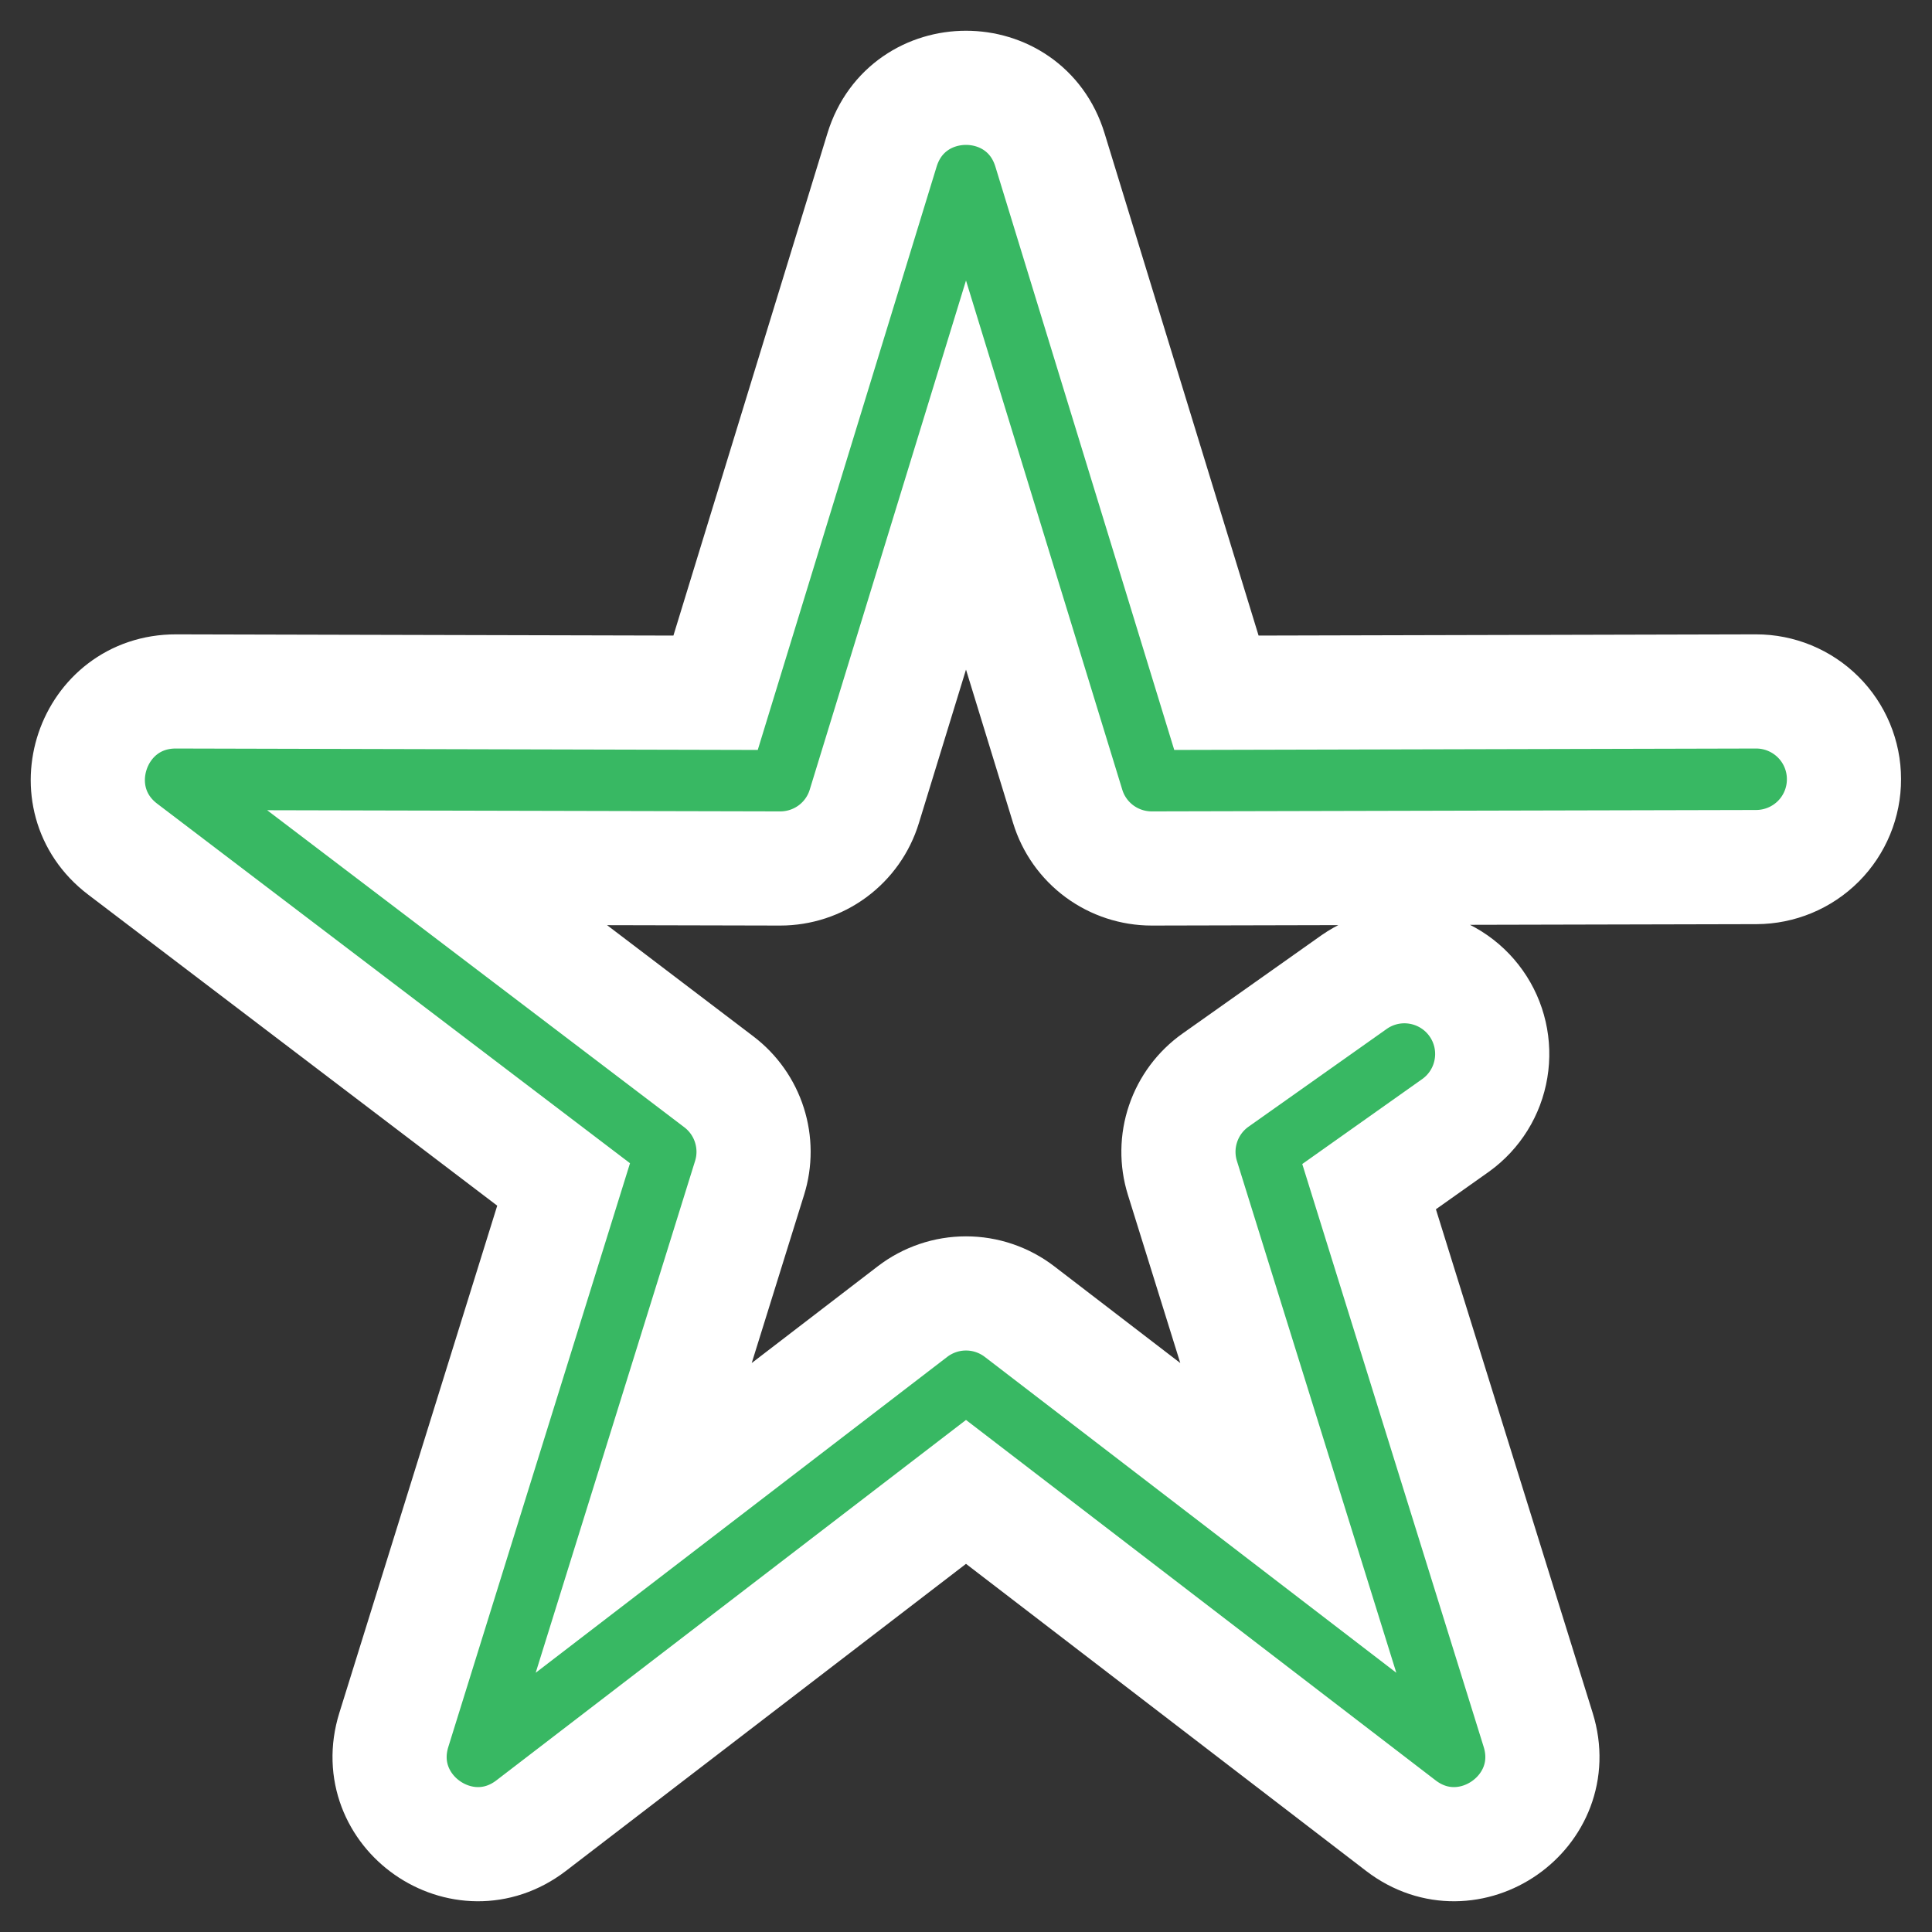 <svg width="44" height="44" viewBox="0 0 44 44" fill="none" xmlns="http://www.w3.org/2000/svg">
<rect x="0" y="0" width="44" height="44" fill="#333333" stroke="none"/>
<path d="M26.929 26.827C26.803 26.424 26.808 25.991 26.944 25.591C27.079 25.191 27.338 24.843 27.683 24.599L30.842 22.364C31.275 22.062 31.809 21.944 32.329 22.035C32.849 22.126 33.312 22.418 33.617 22.849C33.922 23.279 34.044 23.813 33.957 24.333C33.871 24.854 33.582 25.319 33.154 25.627L31.18 27.025L35.031 39.398C35.611 41.26 33.451 42.765 31.904 41.578L22 33.977L12.096 41.578C10.547 42.765 8.389 41.26 8.969 39.398L12.836 26.975L2.794 19.339C1.267 18.179 2.09 15.743 4.008 15.747L16.297 15.777L20.088 3.414C20.666 1.529 23.334 1.529 23.912 3.414L27.703 15.777L39.992 15.747C40.522 15.746 41.031 15.956 41.407 16.33C41.783 16.704 41.995 17.213 41.995 17.743C41.997 18.273 41.787 18.782 41.413 19.158C41.038 19.534 40.53 19.745 40 19.747L26.231 19.779C25.802 19.779 25.385 19.642 25.04 19.388C24.695 19.133 24.441 18.775 24.316 18.365L22 10.819L19.684 18.365C19.559 18.775 19.305 19.133 18.96 19.388C18.615 19.642 18.198 19.779 17.769 19.779L9.955 19.761L16.373 24.639C16.7 24.888 16.943 25.232 17.067 25.623C17.192 26.014 17.194 26.435 17.071 26.827L14.66 34.569L20.782 29.87C21.132 29.602 21.56 29.457 22 29.457C22.44 29.457 22.868 29.602 23.218 29.87L29.34 34.569L26.929 26.827Z" fill="#38B863" stroke="white" stroke-width="2.6"/>
</svg>
